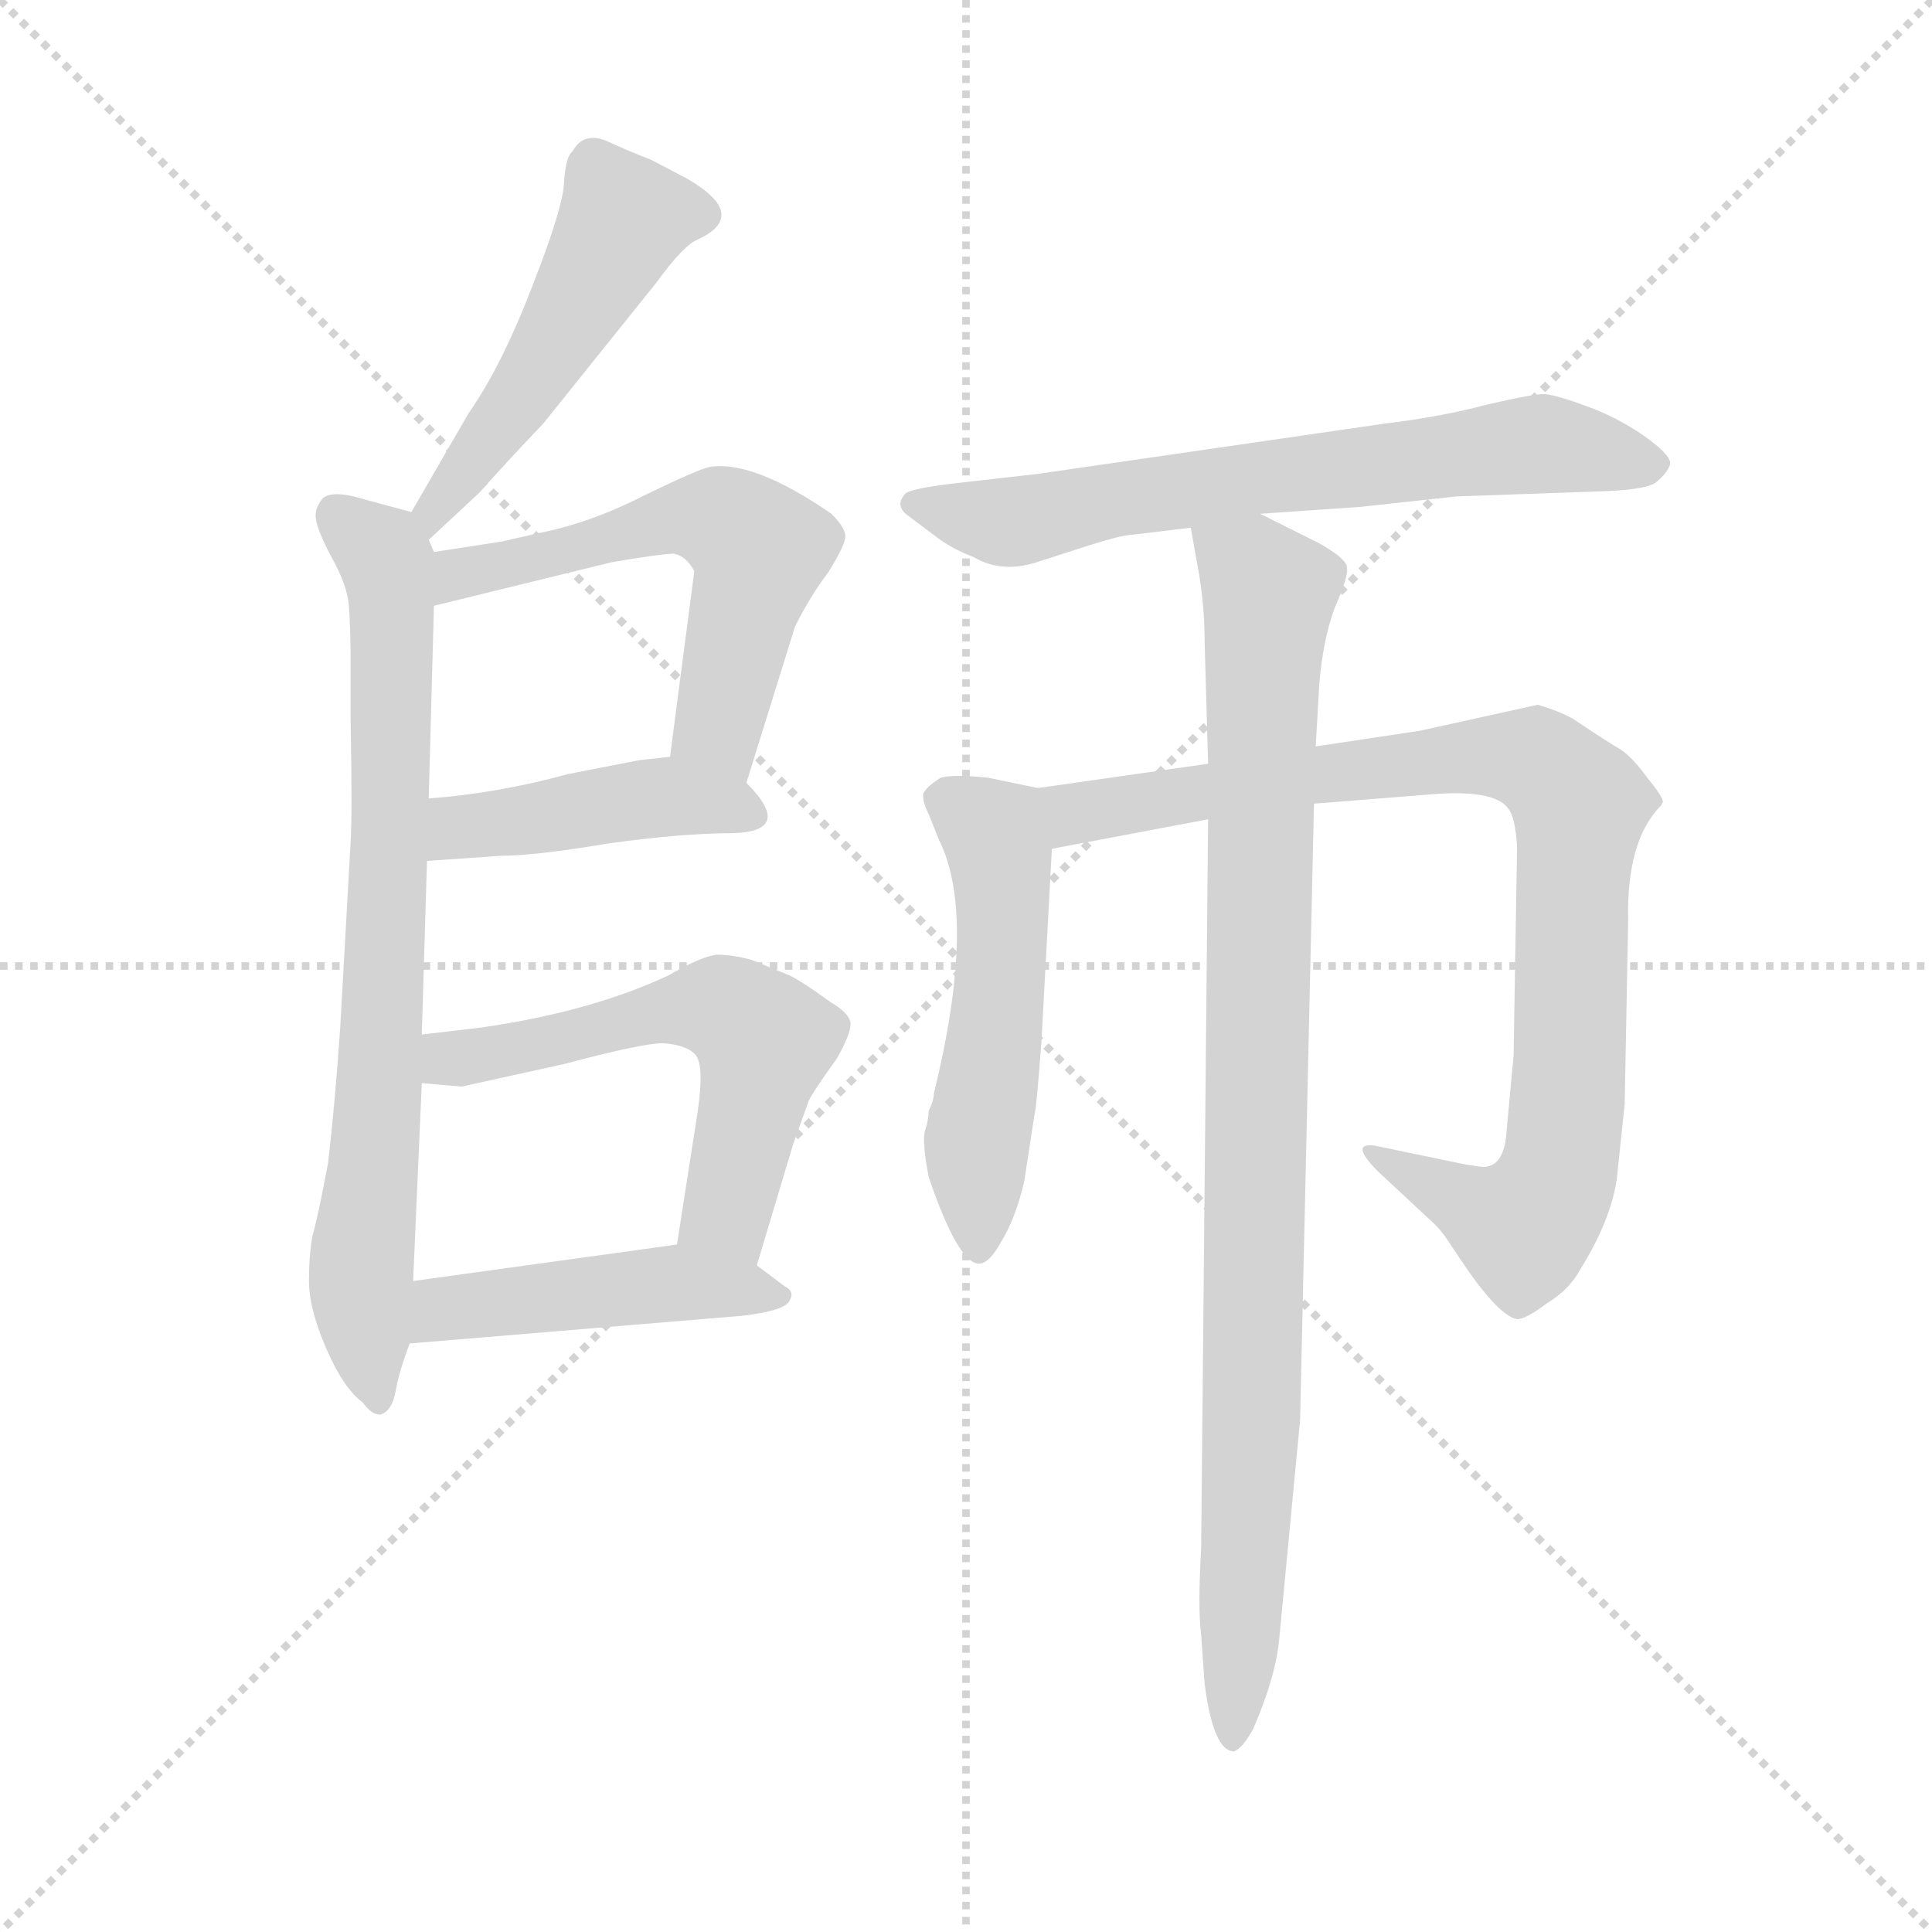 <svg version="1.1" viewBox="0 0 1024 1024" xmlns="http://www.w3.org/2000/svg">
  <g stroke="lightgray" stroke-dasharray="1,1" stroke-width="1" transform="scale(4, 4)">
    <line x1="0" y1="0" x2="256" y2="256"></line>
    <line x1="256" y1="0" x2="0" y2="256"></line>
    <line x1="128" y1="0" x2="128" y2="256"></line>
    <line x1="0" y1="128" x2="256" y2="128"></line>
  </g>
  <g transform="scale(0.92, -0.92) translate(60, -830)">
    <style type="text/css">
      
        @keyframes keyframes0 {
          from {
            stroke: blue;
            stroke-dashoffset: 508;
            stroke-width: 128;
          }
          62% {
            animation-timing-function: step-end;
            stroke: blue;
            stroke-dashoffset: 0;
            stroke-width: 128;
          }
          to {
            stroke: black;
            stroke-width: 1024;
          }
        }
        #make-me-a-hanzi-animation-0 {
          animation: keyframes0 0.663s both;
          animation-delay: 0s;
          animation-timing-function: linear;
        }
      
        @keyframes keyframes1 {
          from {
            stroke: blue;
            stroke-dashoffset: 781;
            stroke-width: 128;
          }
          72% {
            animation-timing-function: step-end;
            stroke: blue;
            stroke-dashoffset: 0;
            stroke-width: 128;
          }
          to {
            stroke: black;
            stroke-width: 1024;
          }
        }
        #make-me-a-hanzi-animation-1 {
          animation: keyframes1 0.886s both;
          animation-delay: 0.663s;
          animation-timing-function: linear;
        }
      
        @keyframes keyframes2 {
          from {
            stroke: blue;
            stroke-dashoffset: 582;
            stroke-width: 128;
          }
          65% {
            animation-timing-function: step-end;
            stroke: blue;
            stroke-dashoffset: 0;
            stroke-width: 128;
          }
          to {
            stroke: black;
            stroke-width: 1024;
          }
        }
        #make-me-a-hanzi-animation-2 {
          animation: keyframes2 0.724s both;
          animation-delay: 1.549s;
          animation-timing-function: linear;
        }
      
        @keyframes keyframes3 {
          from {
            stroke: blue;
            stroke-dashoffset: 439;
            stroke-width: 128;
          }
          59% {
            animation-timing-function: step-end;
            stroke: blue;
            stroke-dashoffset: 0;
            stroke-width: 128;
          }
          to {
            stroke: black;
            stroke-width: 1024;
          }
        }
        #make-me-a-hanzi-animation-3 {
          animation: keyframes3 0.607s both;
          animation-delay: 2.273s;
          animation-timing-function: linear;
        }
      
        @keyframes keyframes4 {
          from {
            stroke: blue;
            stroke-dashoffset: 585;
            stroke-width: 128;
          }
          66% {
            animation-timing-function: step-end;
            stroke: blue;
            stroke-dashoffset: 0;
            stroke-width: 128;
          }
          to {
            stroke: black;
            stroke-width: 1024;
          }
        }
        #make-me-a-hanzi-animation-4 {
          animation: keyframes4 0.726s both;
          animation-delay: 2.88s;
          animation-timing-function: linear;
        }
      
        @keyframes keyframes5 {
          from {
            stroke: blue;
            stroke-dashoffset: 468;
            stroke-width: 128;
          }
          60% {
            animation-timing-function: step-end;
            stroke: blue;
            stroke-dashoffset: 0;
            stroke-width: 128;
          }
          to {
            stroke: black;
            stroke-width: 1024;
          }
        }
        #make-me-a-hanzi-animation-5 {
          animation: keyframes5 0.631s both;
          animation-delay: 3.606s;
          animation-timing-function: linear;
        }
      
        @keyframes keyframes6 {
          from {
            stroke: blue;
            stroke-dashoffset: 688;
            stroke-width: 128;
          }
          69% {
            animation-timing-function: step-end;
            stroke: blue;
            stroke-dashoffset: 0;
            stroke-width: 128;
          }
          to {
            stroke: black;
            stroke-width: 1024;
          }
        }
        #make-me-a-hanzi-animation-6 {
          animation: keyframes6 0.81s both;
          animation-delay: 4.237s;
          animation-timing-function: linear;
        }
      
        @keyframes keyframes7 {
          from {
            stroke: blue;
            stroke-dashoffset: 533;
            stroke-width: 128;
          }
          63% {
            animation-timing-function: step-end;
            stroke: blue;
            stroke-dashoffset: 0;
            stroke-width: 128;
          }
          to {
            stroke: black;
            stroke-width: 1024;
          }
        }
        #make-me-a-hanzi-animation-7 {
          animation: keyframes7 0.684s both;
          animation-delay: 5.047s;
          animation-timing-function: linear;
        }
      
        @keyframes keyframes8 {
          from {
            stroke: blue;
            stroke-dashoffset: 916;
            stroke-width: 128;
          }
          75% {
            animation-timing-function: step-end;
            stroke: blue;
            stroke-dashoffset: 0;
            stroke-width: 128;
          }
          to {
            stroke: black;
            stroke-width: 1024;
          }
        }
        #make-me-a-hanzi-animation-8 {
          animation: keyframes8 0.995s both;
          animation-delay: 5.73s;
          animation-timing-function: linear;
        }
      
        @keyframes keyframes9 {
          from {
            stroke: blue;
            stroke-dashoffset: 966;
            stroke-width: 128;
          }
          76% {
            animation-timing-function: step-end;
            stroke: blue;
            stroke-dashoffset: 0;
            stroke-width: 128;
          }
          to {
            stroke: black;
            stroke-width: 1024;
          }
        }
        #make-me-a-hanzi-animation-9 {
          animation: keyframes9 1.036s both;
          animation-delay: 6.726s;
          animation-timing-function: linear;
        }
      
    </style>
    
      <path d="M 187 519 L 216 546 Q 232 564 253 586 L 318 667 Q 334 689 342 692 Q 372 706 336 727 L 315 738 Q 302 743 289 749 Q 276 754 270 743 Q 266 740 265 726 Q 265 712 247 666 Q 229 619 210 592 L 177 535 C 162 509 165 499 187 519 Z" fill="lightgray"></path>
    
      <path d="M 183 234 L 186 334 L 187 370 L 190 481 L 190 512 L 187 519 C 184 533 184 533 177 535 L 151 542 Q 132 548 126 543 Q 121 537 122 531 Q 123 524 131 509 Q 140 493 141 481 Q 142 468 142 445 L 142 415 Q 143 360 142 345 L 136 238 Q 133 194 129 160 Q 123 128 120 118 Q 118 107 118 92 Q 118 76 128 53 Q 138 30 149 22 Q 154 15 159 15 Q 166 17 168 29 Q 170 40 176 56 L 178 92 L 183 206 L 183 234 Z" fill="lightgray"></path>
    
      <path d="M 370 379 L 398 469 Q 407 487 417 500 Q 427 516 427 521 Q 427 526 419 534 Q 374 565 349 561 Q 343 560 312 545 Q 281 529 251 523 L 229 518 L 190 512 C 160 507 161 474 190 481 L 292 506 Q 321 511 328 511 Q 335 510 340 501 L 326 394 C 322 364 361 350 370 379 Z" fill="lightgray"></path>
    
      <path d="M 186 334 L 229 337 Q 248 337 290 344 Q 333 350 362 350 Q 398 351 370 379 C 353 397 353 397 326 394 L 308 392 L 267 384 Q 227 373 187 370 C 157 368 156 332 186 334 Z" fill="lightgray"></path>
    
      <path d="M 376 101 L 397 171 L 406 196 Q 409 202 422 220 Q 430 234 430 240 Q 430 246 418 253 Q 403 264 395 268 L 373 277 Q 362 280 353 280 Q 344 279 325 268 Q 280 247 217 238 L 183 234 C 153 230 153 209 183 206 L 206 204 L 265 217 Q 310 229 322 229 Q 335 228 340 223 Q 346 218 342 190 L 330 113 C 325 83 367 72 376 101 Z" fill="lightgray"></path>
    
      <path d="M 176 56 L 368 72 Q 393 75 395 81 Q 398 86 392 89 L 376 101 C 355 116 355 117 330 113 L 178 92 C 148 88 146 54 176 56 Z" fill="lightgray"></path>
    
      <path d="M 666 534 L 724 538 L 779 544 L 864 547 Q 891 548 895 553 Q 900 557 902 562 Q 904 567 887 579 Q 871 590 854 596 Q 838 602 830 603 Q 823 603 797 597 Q 771 590 738 586 L 538 557 L 494 552 Q 467 549 462 546 Q 455 539 463 533 L 479 521 Q 488 514 501 509 Q 518 499 540 507 L 568 516 Q 587 522 593 522 L 626 526 L 666 534 Z" fill="lightgray"></path>
    
      <path d="M 478 200 Q 478 196 475 190 Q 475 185 473 179 Q 471 173 475 152 Q 492 102 504 102 Q 510 102 517 115 Q 525 128 530 149 L 536 188 Q 537 190 540 230 L 546 341 C 548 371 548 374 538 376 L 509 382 Q 490 384 482 382 Q 474 377 472 373 Q 471 369 475 361 L 481 346 Q 503 302 478 200 Z" fill="lightgray"></path>
    
      <path d="M 546 341 L 636 358 L 697 367 L 760 372 Q 801 376 809 364 Q 813 359 814 342 L 812 222 L 808 179 Q 807 160 797 158 Q 795 157 780 160 L 732 170 Q 717 172 734 155 L 763 128 Q 770 122 775 114 L 781 105 Q 803 72 814 70 Q 819 70 831 79 Q 844 87 850 98 Q 870 130 872 156 L 876 194 L 878 300 Q 877 346 897 366 L 898 368 Q 898 371 889 382 Q 881 393 874 398 Q 867 402 846 416 Q 839 420 826 424 L 758 409 L 698 400 L 636 390 L 538 376 C 508 372 517 335 546 341 Z" fill="lightgray"></path>
    
      <path d="M 636 358 L 632 -62 Q 630 -97 632 -112 L 634 -140 Q 639 -179 651 -179 Q 656 -177 662 -166 Q 675 -136 677 -114 L 689 12 L 697 367 L 698 400 L 700 435 Q 702 461 709 480 Q 717 498 716 503 Q 716 508 700 517 L 666 534 C 639 547 621 556 626 526 L 631 498 Q 634 479 634 460 L 636 390 L 636 358 Z" fill="lightgray"></path>
    
    
      <clipPath id="make-me-a-hanzi-clip-0">
        <path d="M 187 519 L 216 546 Q 232 564 253 586 L 318 667 Q 334 689 342 692 Q 372 706 336 727 L 315 738 Q 302 743 289 749 Q 276 754 270 743 Q 266 740 265 726 Q 265 712 247 666 Q 229 619 210 592 L 177 535 C 162 509 165 499 187 519 Z"></path>
      </clipPath>
      <path clip-path="url(#make-me-a-hanzi-clip-0)" d="M 341 706 L 319 708 L 298 701 L 242 604 L 189 536 L 189 526" fill="none" id="make-me-a-hanzi-animation-0" stroke-dasharray="380 760" stroke-linecap="round"></path>
    
      <clipPath id="make-me-a-hanzi-clip-1">
        <path d="M 183 234 L 186 334 L 187 370 L 190 481 L 190 512 L 187 519 C 184 533 184 533 177 535 L 151 542 Q 132 548 126 543 Q 121 537 122 531 Q 123 524 131 509 Q 140 493 141 481 Q 142 468 142 445 L 142 415 Q 143 360 142 345 L 136 238 Q 133 194 129 160 Q 123 128 120 118 Q 118 107 118 92 Q 118 76 128 53 Q 138 30 149 22 Q 154 15 159 15 Q 166 17 168 29 Q 170 40 176 56 L 178 92 L 183 206 L 183 234 Z"></path>
      </clipPath>
      <path clip-path="url(#make-me-a-hanzi-clip-1)" d="M 133 534 L 161 509 L 166 489 L 163 299 L 148 98 L 157 23" fill="none" id="make-me-a-hanzi-animation-1" stroke-dasharray="653 1306" stroke-linecap="round"></path>
    
      <clipPath id="make-me-a-hanzi-clip-2">
        <path d="M 370 379 L 398 469 Q 407 487 417 500 Q 427 516 427 521 Q 427 526 419 534 Q 374 565 349 561 Q 343 560 312 545 Q 281 529 251 523 L 229 518 L 190 512 C 160 507 161 474 190 481 L 292 506 Q 321 511 328 511 Q 335 510 340 501 L 326 394 C 322 364 361 350 370 379 Z"></path>
      </clipPath>
      <path clip-path="url(#make-me-a-hanzi-clip-2)" d="M 196 489 L 204 499 L 329 532 L 367 524 L 378 513 L 354 414 L 365 389" fill="none" id="make-me-a-hanzi-animation-2" stroke-dasharray="454 908" stroke-linecap="round"></path>
    
      <clipPath id="make-me-a-hanzi-clip-3">
        <path d="M 186 334 L 229 337 Q 248 337 290 344 Q 333 350 362 350 Q 398 351 370 379 C 353 397 353 397 326 394 L 308 392 L 267 384 Q 227 373 187 370 C 157 368 156 332 186 334 Z"></path>
      </clipPath>
      <path clip-path="url(#make-me-a-hanzi-clip-3)" d="M 193 340 L 202 352 L 305 369 L 368 364" fill="none" id="make-me-a-hanzi-animation-3" stroke-dasharray="311 622" stroke-linecap="round"></path>
    
      <clipPath id="make-me-a-hanzi-clip-4">
        <path d="M 376 101 L 397 171 L 406 196 Q 409 202 422 220 Q 430 234 430 240 Q 430 246 418 253 Q 403 264 395 268 L 373 277 Q 362 280 353 280 Q 344 279 325 268 Q 280 247 217 238 L 183 234 C 153 230 153 209 183 206 L 206 204 L 265 217 Q 310 229 322 229 Q 335 228 340 223 Q 346 218 342 190 L 330 113 C 325 83 367 72 376 101 Z"></path>
      </clipPath>
      <path clip-path="url(#make-me-a-hanzi-clip-4)" d="M 189 213 L 316 246 L 344 251 L 361 247 L 381 230 L 358 132 L 370 110" fill="none" id="make-me-a-hanzi-animation-4" stroke-dasharray="457 914" stroke-linecap="round"></path>
    
      <clipPath id="make-me-a-hanzi-clip-5">
        <path d="M 176 56 L 368 72 Q 393 75 395 81 Q 398 86 392 89 L 376 101 C 355 116 355 117 330 113 L 178 92 C 148 88 146 54 176 56 Z"></path>
      </clipPath>
      <path clip-path="url(#make-me-a-hanzi-clip-5)" d="M 183 62 L 203 78 L 295 88 L 348 90 L 388 83" fill="none" id="make-me-a-hanzi-animation-5" stroke-dasharray="340 680" stroke-linecap="round"></path>
    
      <clipPath id="make-me-a-hanzi-clip-6">
        <path d="M 666 534 L 724 538 L 779 544 L 864 547 Q 891 548 895 553 Q 900 557 902 562 Q 904 567 887 579 Q 871 590 854 596 Q 838 602 830 603 Q 823 603 797 597 Q 771 590 738 586 L 538 557 L 494 552 Q 467 549 462 546 Q 455 539 463 533 L 479 521 Q 488 514 501 509 Q 518 499 540 507 L 568 516 Q 587 522 593 522 L 626 526 L 666 534 Z"></path>
      </clipPath>
      <path clip-path="url(#make-me-a-hanzi-clip-6)" d="M 467 540 L 521 529 L 579 542 L 823 574 L 893 562" fill="none" id="make-me-a-hanzi-animation-6" stroke-dasharray="560 1120" stroke-linecap="round"></path>
    
      <clipPath id="make-me-a-hanzi-clip-7">
        <path d="M 478 200 Q 478 196 475 190 Q 475 185 473 179 Q 471 173 475 152 Q 492 102 504 102 Q 510 102 517 115 Q 525 128 530 149 L 536 188 Q 537 190 540 230 L 546 341 C 548 371 548 374 538 376 L 509 382 Q 490 384 482 382 Q 474 377 472 373 Q 471 369 475 361 L 481 346 Q 503 302 478 200 Z"></path>
      </clipPath>
      <path clip-path="url(#make-me-a-hanzi-clip-7)" d="M 484 370 L 513 350 L 517 335 L 516 255 L 502 165 L 504 110" fill="none" id="make-me-a-hanzi-animation-7" stroke-dasharray="405 810" stroke-linecap="round"></path>
    
      <clipPath id="make-me-a-hanzi-clip-8">
        <path d="M 546 341 L 636 358 L 697 367 L 760 372 Q 801 376 809 364 Q 813 359 814 342 L 812 222 L 808 179 Q 807 160 797 158 Q 795 157 780 160 L 732 170 Q 717 172 734 155 L 763 128 Q 770 122 775 114 L 781 105 Q 803 72 814 70 Q 819 70 831 79 Q 844 87 850 98 Q 870 130 872 156 L 876 194 L 878 300 Q 877 346 897 366 L 898 368 Q 898 371 889 382 Q 881 393 874 398 Q 867 402 846 416 Q 839 420 826 424 L 758 409 L 698 400 L 636 390 L 538 376 C 508 372 517 335 546 341 Z"></path>
      </clipPath>
      <path clip-path="url(#make-me-a-hanzi-clip-8)" d="M 546 372 L 565 362 L 797 395 L 824 392 L 834 385 L 850 366 L 844 202 L 835 146 L 818 123 L 737 163" fill="none" id="make-me-a-hanzi-animation-8" stroke-dasharray="788 1576" stroke-linecap="round"></path>
    
      <clipPath id="make-me-a-hanzi-clip-9">
        <path d="M 636 358 L 632 -62 Q 630 -97 632 -112 L 634 -140 Q 639 -179 651 -179 Q 656 -177 662 -166 Q 675 -136 677 -114 L 689 12 L 697 367 L 698 400 L 700 435 Q 702 461 709 480 Q 717 498 716 503 Q 716 508 700 517 L 666 534 C 639 547 621 556 626 526 L 631 498 Q 634 479 634 460 L 636 390 L 636 358 Z"></path>
      </clipPath>
      <path clip-path="url(#make-me-a-hanzi-clip-9)" d="M 634 520 L 662 502 L 671 488 L 662 36 L 650 -172" fill="none" id="make-me-a-hanzi-animation-9" stroke-dasharray="838 1676" stroke-linecap="round"></path>
    
  </g>
</svg>